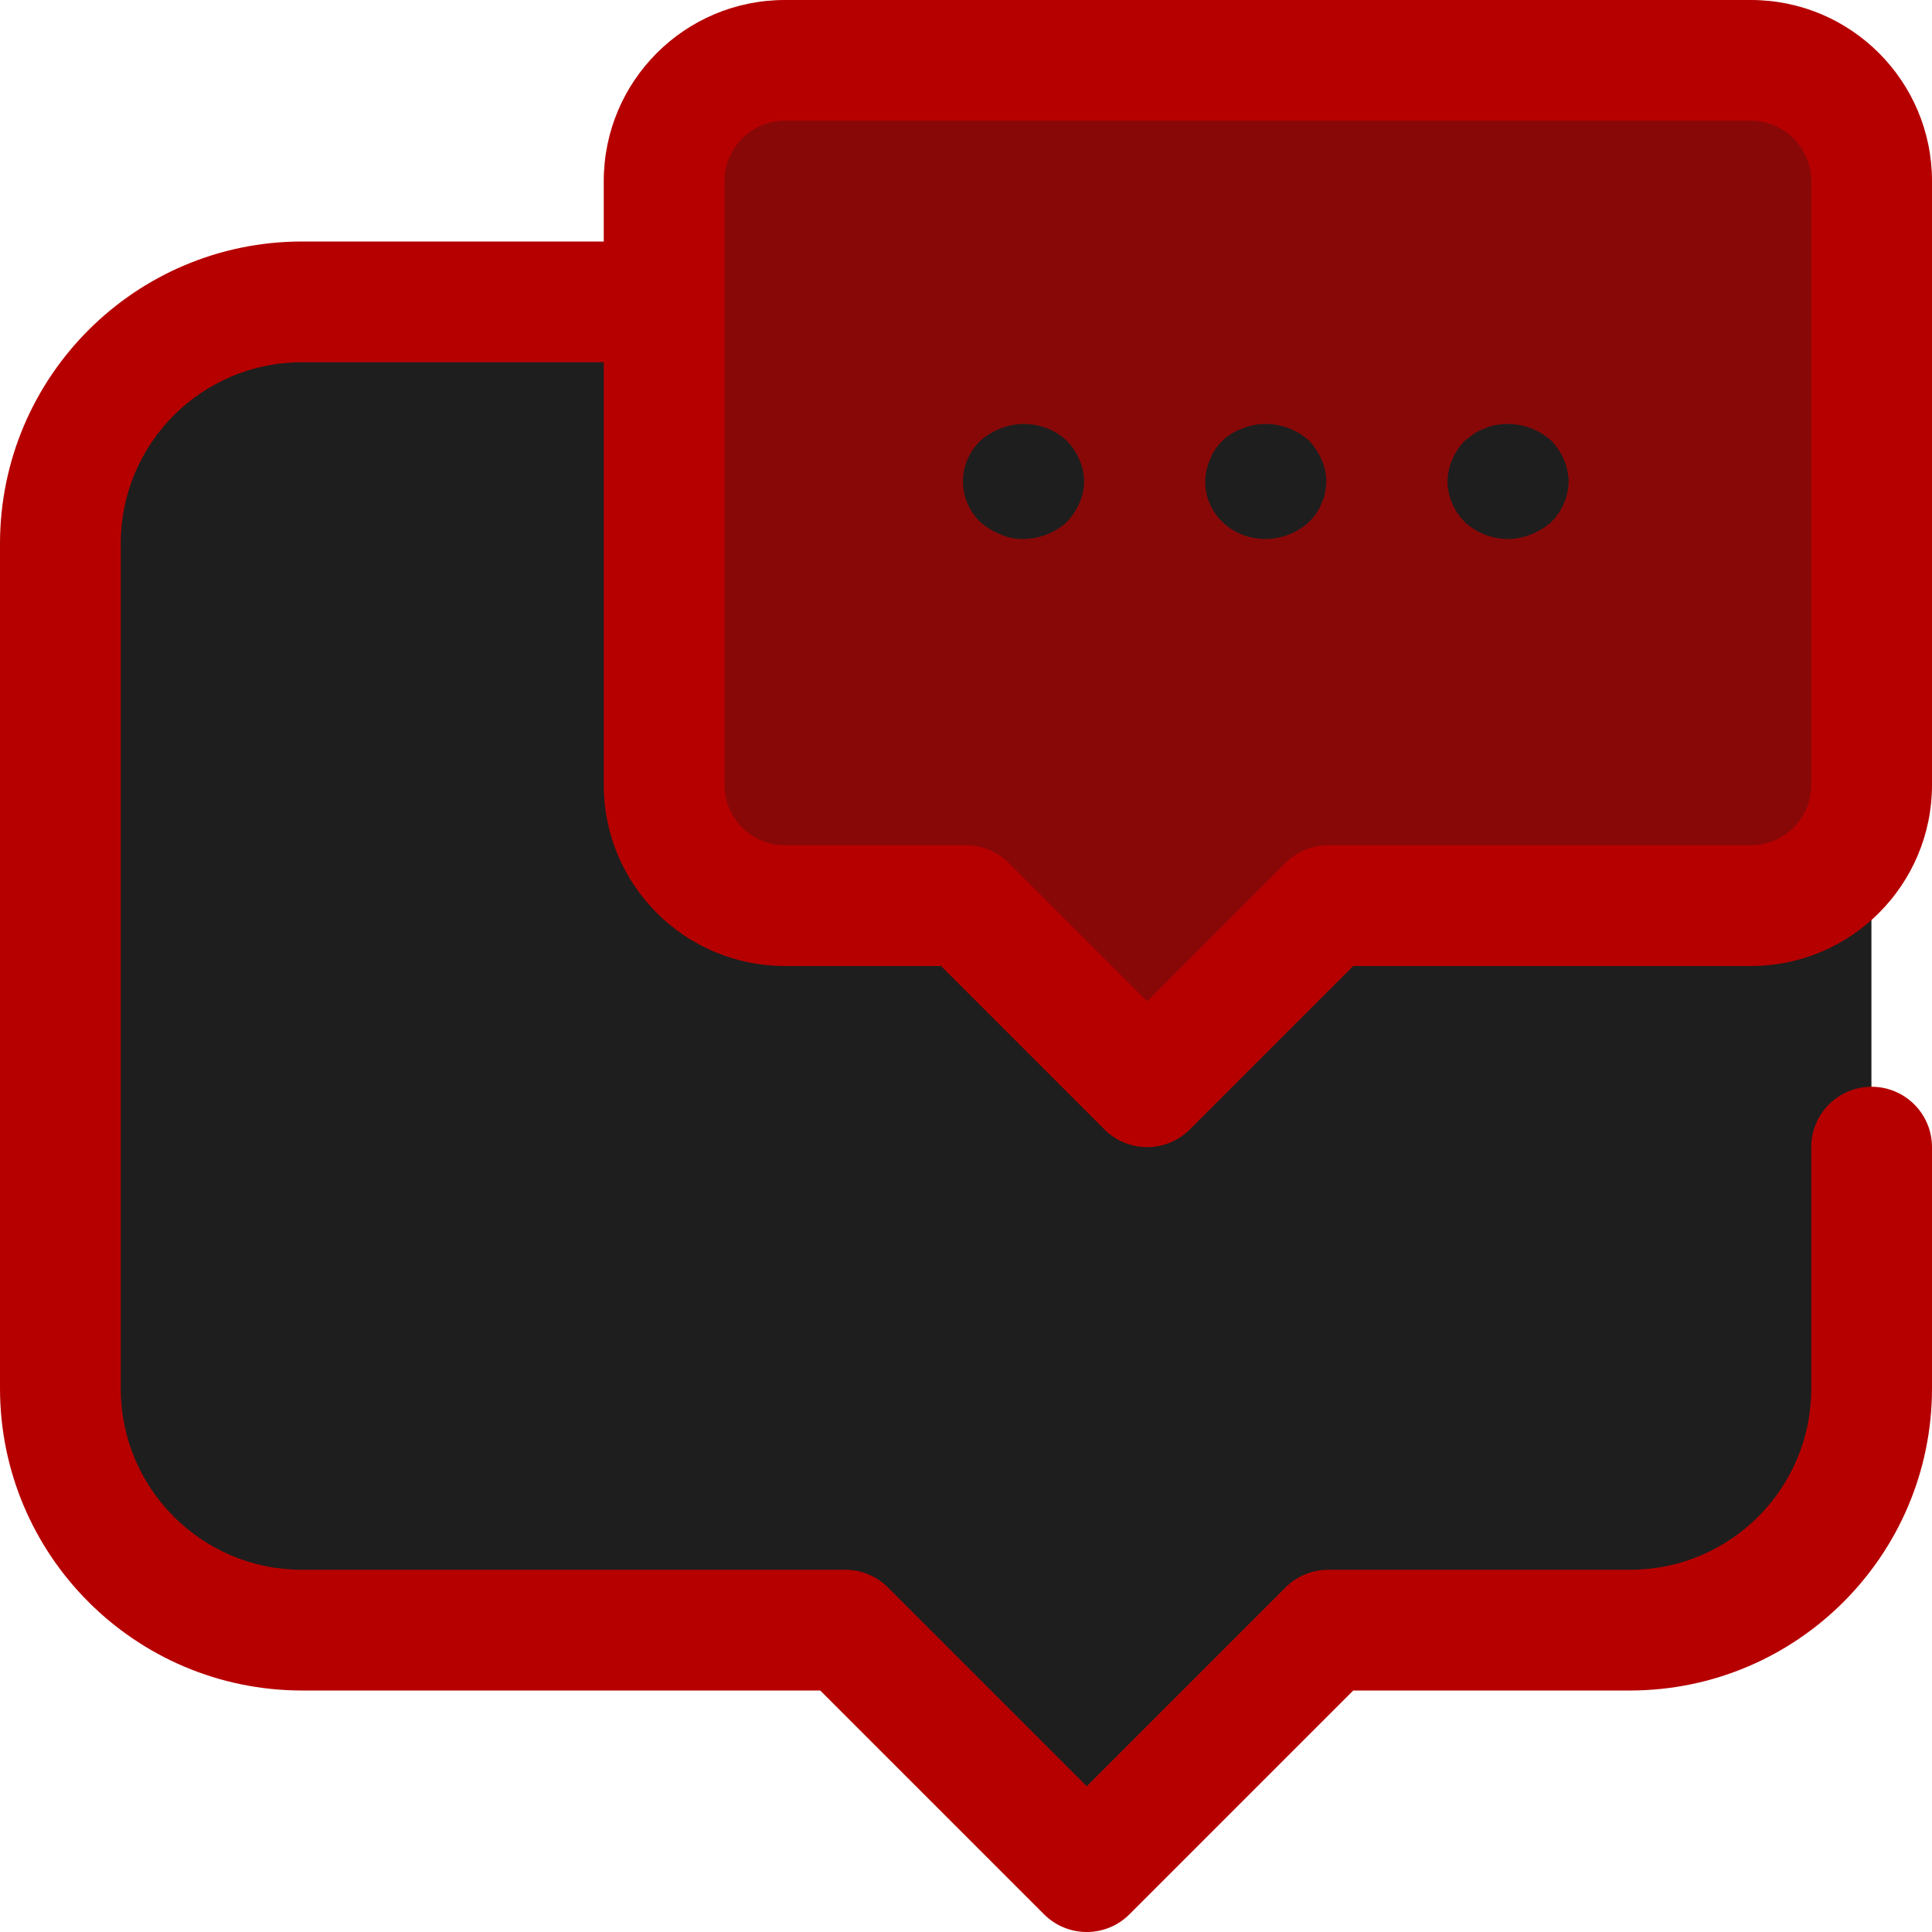 <svg width="319" height="319" viewBox="0 0 319 319" fill="none" xmlns="http://www.w3.org/2000/svg">
<path d="M309 89.846V229.308C309 251.315 291.152 269.154 269.133 269.154H219.3L179.433 309L139.567 269.154H49.867C27.848 269.154 10 251.315 10 229.308V89.846C10 67.839 27.848 50 49.867 50H269.133C291.152 50 309 67.839 309 89.846Z" fill="#1e1e1e"/>
<path d="M309 29.882V129.294C308.968 140.262 300.033 149.145 289 149.176H219L189 179L159 149.176H129C117.967 149.145 109.032 140.262 109 129.294V29.882C109.032 18.915 117.967 10.032 129 10H289C300.033 10.032 308.968 18.915 309 29.882Z" fill="#880808"/>
<path d="M129.594 159.501H155.372L182.358 186.487C186.252 190.378 192.56 190.378 196.454 186.487L223.44 159.501H289.094C305.609 159.501 319 146.11 319 129.594V29.906C319 13.391 305.609 0 289.094 0H129.594C113.078 0 99.688 13.391 99.688 29.906V39.875H49.844C22.33 39.909 0.034 62.205 0 89.719V229.283C0.034 256.797 22.33 279.093 49.844 279.127H135.435L172.389 316.081C176.283 319.973 182.592 319.973 186.486 316.081L223.44 279.127H269.156C296.67 279.093 318.966 256.797 319 229.283V189.407C319 183.902 314.536 179.439 309.031 179.439C303.526 179.439 299.062 183.902 299.062 189.407V229.283C299.062 245.798 285.672 259.189 269.156 259.189H219.312C216.669 259.189 214.133 260.24 212.264 262.11L179.438 294.936L146.611 262.11C144.742 260.24 142.206 259.189 139.562 259.189H49.844C33.328 259.189 19.938 245.798 19.938 229.283V89.719C19.938 73.204 33.328 59.813 49.844 59.813H99.688V129.594C99.688 146.11 113.078 159.501 129.594 159.501ZM119.625 29.906C119.625 24.401 124.089 19.938 129.594 19.938H289.094C294.599 19.938 299.062 24.401 299.062 29.906V129.594C299.062 135.1 294.599 139.563 289.094 139.563H219.312C216.669 139.563 214.133 140.615 212.264 142.484L189.406 165.342L166.548 142.484C164.679 140.615 162.143 139.563 159.5 139.563H129.594C124.089 139.563 119.625 135.1 119.625 129.594V29.906Z" fill="#b60000"/>
<path d="M209 88.999C211.647 88.962 214.183 87.977 216.1 86.237C216.529 85.786 216.93 85.307 217.301 84.81C217.679 84.28 217.982 83.703 218.199 83.094C218.504 82.529 218.707 81.917 218.8 81.285C218.917 80.687 218.983 80.083 219 79.476C218.985 78.232 218.712 77.002 218.199 75.858C217.694 74.703 216.983 73.64 216.1 72.715C215.145 71.854 214.025 71.175 212.799 70.715C210.365 69.762 207.636 69.762 205.202 70.715C202.687 71.58 200.709 73.463 199.801 75.858C199.289 77.002 199.015 78.232 199.001 79.476C198.974 82.01 200.019 84.447 201.898 86.24C203.781 88.03 206.339 89.025 209 88.999Z" fill="#1e1e1e"/>
<path d="M249 89C250.306 88.986 251.598 88.726 252.799 88.238C254.012 87.757 255.128 87.082 256.1 86.241C257.926 84.418 258.961 82.005 259 79.488C258.985 78.245 258.712 77.017 258.199 75.874C257.716 74.708 257.003 73.642 256.1 72.734C253.673 70.542 250.292 69.587 247 70.166C246.373 70.27 245.768 70.461 245.201 70.737C244.562 70.944 243.956 71.232 243.399 71.592L241.9 72.734C240.997 73.642 240.284 74.708 239.801 75.874C239.288 77.017 239.015 78.245 239 79.488C239.039 82.005 240.074 84.418 241.9 86.241C243.807 87.994 246.349 88.981 249 89Z" fill="#1e1e1e"/>
<path d="M165.201 88.236C166.388 88.77 167.689 89.03 169 88.997C171.647 88.96 174.184 87.976 176.1 86.24C176.984 85.316 177.694 84.255 178.2 83.102C179.267 80.802 179.267 78.179 178.2 75.878C177.716 74.713 177.003 73.648 176.1 72.74C173.224 70.043 168.925 69.254 165.201 70.744C163.988 71.225 162.872 71.9 161.9 72.74C158.033 76.489 158.033 82.491 161.9 86.24C162.872 87.08 163.988 87.755 165.201 88.236Z" fill="#1e1e1e"/>
</svg>
